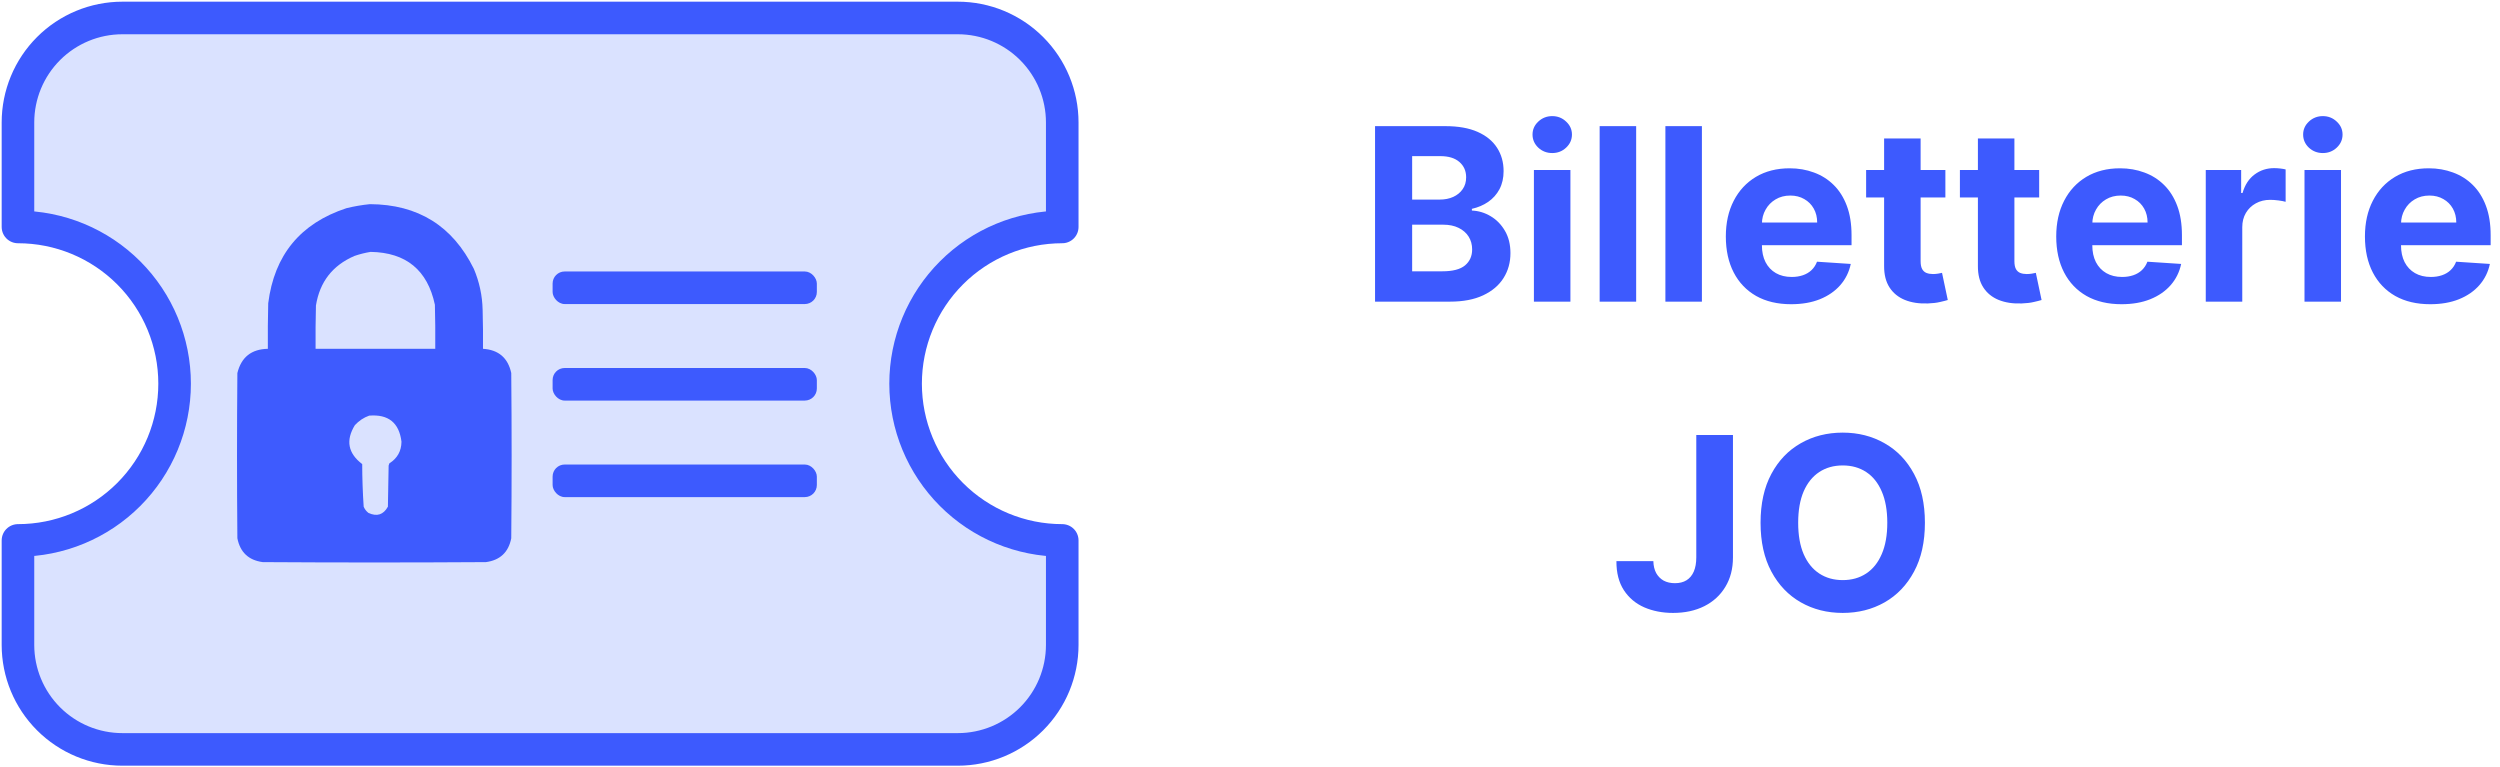 <svg width="2072" height="636" viewBox="0 0 2072 636" fill="none" xmlns="http://www.w3.org/2000/svg">
  <path d="M14.887 188.098C49.318 188.098 82.34 201.784 106.687 226.146C131.034 250.507 144.711 283.548 144.711 318C144.711 352.452 131.034 385.493 106.687 409.854C82.34 434.216 49.318 447.902 14.887 447.902V534.503C14.887 557.471 24.005 579.498 40.237 595.739C56.468 611.98 78.482 621.104 101.437 621.104H793.835C816.79 621.104 838.804 611.98 855.035 595.739C871.266 579.498 880.385 557.471 880.385 534.503V447.902C845.953 447.902 812.932 434.216 788.585 409.854C764.238 385.493 750.56 352.452 750.56 318C750.56 283.548 764.238 250.507 788.585 226.146C812.932 201.784 845.953 188.098 880.385 188.098V101.497C880.385 78.529 871.266 56.502 855.035 40.261C838.804 24.02 816.79 14.896 793.835 14.896H101.437C78.482 14.896 56.468 24.02 40.237 40.261C24.005 56.502 14.887 78.529 14.887 101.497V188.098Z" fill="#DAE2FF" stroke="#3D5AFE" stroke-width="27" stroke-linecap="round" stroke-linejoin="round"/>
  <path opacity="0.989" fill-rule="evenodd" clip-rule="evenodd" d="M306.585 169.209C346.449 169.401 375.153 187.251 392.695 222.761C397.307 233.651 399.741 245.011 399.998 256.84C400.302 267.59 400.404 278.34 400.302 289.094C413.197 289.905 421.007 296.599 423.731 309.176C424.137 354.817 424.137 400.459 423.731 446.1C421.458 457.705 414.459 464.298 402.736 465.878C341.07 466.284 279.403 466.284 217.736 465.878C206.013 464.298 199.015 457.705 196.741 446.1C196.335 400.459 196.335 354.817 196.741 309.176C199.958 296.044 208.377 289.35 221.996 289.094C221.894 276.515 221.996 263.938 222.3 251.363C227.317 211.388 248.921 185.119 287.111 172.556C293.611 170.966 300.103 169.85 306.585 169.209ZM307.193 208.765C336.588 209.256 354.338 223.861 360.442 252.58C360.746 264.75 360.848 276.921 360.746 289.094C327.682 289.094 294.616 289.094 261.552 289.094C261.45 277.124 261.552 265.156 261.856 253.189C264.991 233.623 275.641 219.93 293.805 212.112C298.255 210.594 302.717 209.478 307.193 208.765ZM305.976 344.472C321.895 343.184 330.821 350.385 332.753 366.075C332.656 373.876 329.309 379.86 322.711 384.028C322.509 384.636 322.306 385.245 322.103 385.853C321.9 397.213 321.697 408.573 321.494 419.932C317.778 426.648 312.403 428.372 305.368 425.105C303.583 423.727 302.264 422.003 301.412 419.932C300.631 408.198 300.225 396.433 300.195 384.636C288.416 375.687 286.388 364.936 294.109 352.383C297.466 348.735 301.422 346.099 305.976 344.472Z" fill="#3D5AFE"/>
  <rect x="458" y="225" width="219" height="27" rx="10" fill="#3D5AFE"/>
  <rect x="458" y="385" width="219" height="27" rx="10" fill="#3D5AFE"/>
  <rect x="458" y="305" width="219" height="27" rx="10" fill="#3D5AFE"/>
  <path d="M1139.64 250V104.545H1197.88C1208.58 104.545 1217.51 106.132 1224.66 109.304C1231.81 112.476 1237.18 116.88 1240.78 122.514C1244.38 128.101 1246.18 134.541 1246.18 141.832C1246.18 147.514 1245.04 152.509 1242.77 156.818C1240.49 161.08 1237.37 164.583 1233.39 167.33C1229.46 170.028 1224.96 171.946 1219.9 173.082V174.503C1225.44 174.74 1230.62 176.302 1235.45 179.19C1240.33 182.079 1244.28 186.127 1247.31 191.335C1250.34 196.496 1251.86 202.652 1251.86 209.801C1251.86 217.519 1249.94 224.408 1246.11 230.469C1242.32 236.482 1236.71 241.241 1229.27 244.744C1221.84 248.248 1212.68 250 1201.79 250H1139.64ZM1170.39 224.858H1195.47C1204.04 224.858 1210.29 223.224 1214.22 219.957C1218.15 216.643 1220.11 212.24 1220.11 206.747C1220.11 202.723 1219.14 199.171 1217.2 196.094C1215.26 193.016 1212.49 190.601 1208.89 188.849C1205.34 187.098 1201.1 186.222 1196.18 186.222H1170.39V224.858ZM1170.39 165.412H1193.19C1197.41 165.412 1201.15 164.678 1204.41 163.21C1207.73 161.695 1210.33 159.564 1212.23 156.818C1214.17 154.072 1215.14 150.781 1215.14 146.946C1215.14 141.69 1213.27 137.453 1209.53 134.233C1205.84 131.013 1200.58 129.403 1193.76 129.403H1170.39V165.412ZM1271.3 250V140.909H1301.56V250H1271.3ZM1286.5 126.847C1282 126.847 1278.14 125.355 1274.92 122.372C1271.75 119.342 1270.16 115.72 1270.16 111.506C1270.16 107.339 1271.75 103.764 1274.92 100.781C1278.14 97.751 1282 96.236 1286.5 96.236C1291 96.236 1294.83 97.751 1298 100.781C1301.22 103.764 1302.83 107.339 1302.83 111.506C1302.83 115.72 1301.22 119.342 1298 122.372C1294.83 125.355 1291 126.847 1286.5 126.847ZM1356.05 104.545V250H1325.79V104.545H1356.05ZM1410.54 104.545V250H1380.28V104.545H1410.54ZM1484.49 252.131C1473.27 252.131 1463.61 249.858 1455.52 245.312C1447.47 240.72 1441.26 234.233 1436.91 225.852C1432.55 217.424 1430.37 207.457 1430.37 195.952C1430.37 184.73 1432.55 174.882 1436.91 166.406C1441.26 157.931 1447.4 151.326 1455.3 146.591C1463.26 141.856 1472.58 139.489 1483.29 139.489C1490.48 139.489 1497.18 140.649 1503.38 142.969C1509.63 145.241 1515.08 148.674 1519.72 153.267C1524.41 157.86 1528.05 163.636 1530.66 170.597C1533.26 177.509 1534.56 185.606 1534.56 194.886V203.196H1442.45V184.446H1506.08C1506.08 180.09 1505.14 176.231 1503.24 172.869C1501.35 169.508 1498.72 166.88 1495.36 164.986C1492.04 163.045 1488.19 162.074 1483.78 162.074C1479.19 162.074 1475.12 163.139 1471.57 165.27C1468.06 167.353 1465.32 170.17 1463.33 173.722C1461.34 177.225 1460.32 181.132 1460.27 185.44V203.267C1460.27 208.665 1461.27 213.329 1463.26 217.259C1465.29 221.188 1468.16 224.219 1471.85 226.349C1475.54 228.48 1479.92 229.545 1484.99 229.545C1488.35 229.545 1491.43 229.072 1494.22 228.125C1497.02 227.178 1499.41 225.758 1501.4 223.864C1503.38 221.97 1504.9 219.65 1505.94 216.903L1533.92 218.75C1532.5 225.473 1529.59 231.345 1525.19 236.364C1520.83 241.335 1515.2 245.218 1508.29 248.011C1501.42 250.758 1493.49 252.131 1484.49 252.131ZM1612.33 140.909V163.636H1546.64V140.909H1612.33ZM1561.55 114.773H1591.81V216.477C1591.81 219.271 1592.23 221.449 1593.09 223.011C1593.94 224.527 1595.12 225.592 1596.64 226.207C1598.2 226.823 1600 227.131 1602.04 227.131C1603.46 227.131 1604.88 227.012 1606.3 226.776C1607.72 226.491 1608.81 226.278 1609.56 226.136L1614.32 248.651C1612.81 249.124 1610.68 249.669 1607.93 250.284C1605.18 250.947 1601.85 251.349 1597.92 251.491C1590.62 251.776 1584.23 250.805 1578.74 248.58C1573.29 246.354 1569.06 242.898 1566.03 238.21C1563 233.523 1561.51 227.604 1561.55 220.455V114.773ZM1690.07 140.909V163.636H1624.37V140.909H1690.07ZM1639.29 114.773H1669.54V216.477C1669.54 219.271 1669.97 221.449 1670.82 223.011C1671.67 224.527 1672.86 225.592 1674.37 226.207C1675.93 226.823 1677.73 227.131 1679.77 227.131C1681.19 227.131 1682.61 227.012 1684.03 226.776C1685.45 226.491 1686.54 226.278 1687.3 226.136L1692.06 248.651C1690.54 249.124 1688.41 249.669 1685.66 250.284C1682.92 250.947 1679.58 251.349 1675.65 251.491C1668.36 251.776 1661.97 250.805 1656.47 248.58C1651.03 246.354 1646.79 242.898 1643.76 238.21C1640.73 233.523 1639.24 227.604 1639.29 220.455V114.773ZM1758.32 252.131C1747.1 252.131 1737.44 249.858 1729.34 245.312C1721.29 240.72 1715.09 234.233 1710.74 225.852C1706.38 217.424 1704.2 207.457 1704.2 195.952C1704.2 184.73 1706.38 174.882 1710.74 166.406C1715.09 157.931 1721.22 151.326 1729.13 146.591C1737.09 141.856 1746.41 139.489 1757.11 139.489C1764.31 139.489 1771.01 140.649 1777.21 142.969C1783.46 145.241 1788.91 148.674 1793.55 153.267C1798.24 157.86 1801.88 163.636 1804.49 170.597C1807.09 177.509 1808.39 185.606 1808.39 194.886V203.196H1716.28V184.446H1779.91C1779.91 180.09 1778.96 176.231 1777.07 172.869C1775.18 169.508 1772.55 166.88 1769.19 164.986C1765.87 163.045 1762.01 162.074 1757.61 162.074C1753.02 162.074 1748.95 163.139 1745.39 165.27C1741.89 167.353 1739.14 170.17 1737.16 173.722C1735.17 177.225 1734.15 181.132 1734.1 185.44V203.267C1734.1 208.665 1735.1 213.329 1737.09 217.259C1739.12 221.188 1741.99 224.219 1745.68 226.349C1749.37 228.48 1753.75 229.545 1758.82 229.545C1762.18 229.545 1765.26 229.072 1768.05 228.125C1770.84 227.178 1773.24 225.758 1775.22 223.864C1777.21 221.97 1778.73 219.65 1779.77 216.903L1807.75 218.75C1806.33 225.473 1803.42 231.345 1799.02 236.364C1794.66 241.335 1789.03 245.218 1782.11 248.011C1775.25 250.758 1767.32 252.131 1758.32 252.131ZM1828.14 250V140.909H1857.47V159.943H1858.61C1860.59 153.172 1863.93 148.059 1868.62 144.602C1873.31 141.098 1878.7 139.347 1884.81 139.347C1886.33 139.347 1887.96 139.441 1889.71 139.631C1891.46 139.82 1893 140.08 1894.33 140.412V167.259C1892.91 166.832 1890.94 166.454 1888.43 166.122C1885.93 165.791 1883.63 165.625 1881.55 165.625C1877.09 165.625 1873.12 166.596 1869.61 168.537C1866.16 170.431 1863.41 173.082 1861.38 176.491C1859.39 179.901 1858.39 183.83 1858.39 188.281V250H1828.14ZM1909.97 250V140.909H1940.23V250H1909.97ZM1925.17 126.847C1920.67 126.847 1916.81 125.355 1913.59 122.372C1910.42 119.342 1908.84 115.72 1908.84 111.506C1908.84 107.339 1910.42 103.764 1913.59 100.781C1916.81 97.751 1920.67 96.236 1925.17 96.236C1929.67 96.236 1933.5 97.751 1936.68 100.781C1939.9 103.764 1941.51 107.339 1941.51 111.506C1941.51 115.72 1939.9 119.342 1936.68 122.372C1933.5 125.355 1929.67 126.847 1925.17 126.847ZM2014.18 252.131C2002.96 252.131 1993.3 249.858 1985.2 245.312C1977.15 240.72 1970.95 234.233 1966.6 225.852C1962.24 217.424 1960.06 207.457 1960.06 195.952C1960.06 184.73 1962.24 174.882 1966.6 166.406C1970.95 157.931 1977.08 151.326 1984.99 146.591C1992.94 141.856 2002.27 139.489 2012.97 139.489C2020.17 139.489 2026.87 140.649 2033.07 142.969C2039.32 145.241 2044.77 148.674 2049.41 153.267C2054.1 157.86 2057.74 163.636 2060.35 170.597C2062.95 177.509 2064.25 185.606 2064.25 194.886V203.196H1972.13V184.446H2035.77C2035.77 180.09 2034.82 176.231 2032.93 172.869C2031.04 169.508 2028.41 166.88 2025.05 164.986C2021.73 163.045 2017.87 162.074 2013.47 162.074C2008.88 162.074 2004.81 163.139 2001.25 165.27C1997.75 167.353 1995 170.17 1993.02 173.722C1991.03 177.225 1990.01 181.132 1989.96 185.44V203.267C1989.96 208.665 1990.96 213.329 1992.94 217.259C1994.98 221.188 1997.85 224.219 2001.54 226.349C2005.23 228.48 2009.61 229.545 2014.68 229.545C2018.04 229.545 2021.12 229.072 2023.91 228.125C2026.7 227.178 2029.1 225.758 2031.08 223.864C2033.07 221.97 2034.59 219.65 2035.63 216.903L2063.61 218.75C2062.19 225.473 2059.28 231.345 2054.88 236.364C2050.52 241.335 2044.89 245.218 2037.97 248.011C2031.11 250.758 2023.18 252.131 2014.18 252.131Z" fill="#3D5AFE"/>
  <path d="M1405.88 360.545H1436.28V461.966C1436.28 471.341 1434.17 479.485 1429.96 486.398C1425.79 493.311 1419.99 498.637 1412.56 502.378C1405.12 506.118 1396.48 507.989 1386.63 507.989C1377.87 507.989 1369.92 506.45 1362.77 503.372C1355.67 500.247 1350.03 495.512 1345.87 489.168C1341.7 482.776 1339.64 474.75 1339.69 465.091H1370.3C1370.39 468.926 1371.17 472.217 1372.64 474.963C1374.16 477.662 1376.22 479.745 1378.82 481.213C1381.47 482.634 1384.6 483.344 1388.2 483.344C1391.98 483.344 1395.18 482.539 1397.78 480.929C1400.44 479.272 1402.45 476.857 1403.82 473.685C1405.19 470.512 1405.88 466.606 1405.88 461.966V360.545ZM1595.37 433.273C1595.37 449.134 1592.36 462.629 1586.35 473.756C1580.38 484.883 1572.24 493.382 1561.92 499.253C1551.64 505.077 1540.09 507.989 1527.26 507.989C1514.33 507.989 1502.73 505.053 1492.46 499.182C1482.18 493.311 1474.06 484.812 1468.1 473.685C1462.13 462.558 1459.15 449.087 1459.15 433.273C1459.15 417.411 1462.13 403.917 1468.1 392.79C1474.06 381.663 1482.18 373.187 1492.46 367.364C1502.73 361.492 1514.33 358.557 1527.26 358.557C1540.09 358.557 1551.64 361.492 1561.92 367.364C1572.24 373.187 1580.38 381.663 1586.35 392.79C1592.36 403.917 1595.37 417.411 1595.37 433.273ZM1564.19 433.273C1564.19 422.998 1562.65 414.333 1559.57 407.278C1556.54 400.223 1552.26 394.873 1546.72 391.227C1541.18 387.581 1534.69 385.759 1527.26 385.759C1519.82 385.759 1513.34 387.581 1507.8 391.227C1502.26 394.873 1497.95 400.223 1494.87 407.278C1491.84 414.333 1490.33 422.998 1490.33 433.273C1490.33 443.547 1491.84 452.212 1494.87 459.267C1497.95 466.322 1502.26 471.672 1507.8 475.318C1513.34 478.964 1519.82 480.787 1527.26 480.787C1534.69 480.787 1541.18 478.964 1546.72 475.318C1552.26 471.672 1556.54 466.322 1559.57 459.267C1562.65 452.212 1564.19 443.547 1564.19 433.273Z" fill="#3D5AFE"/>
  </svg>
  